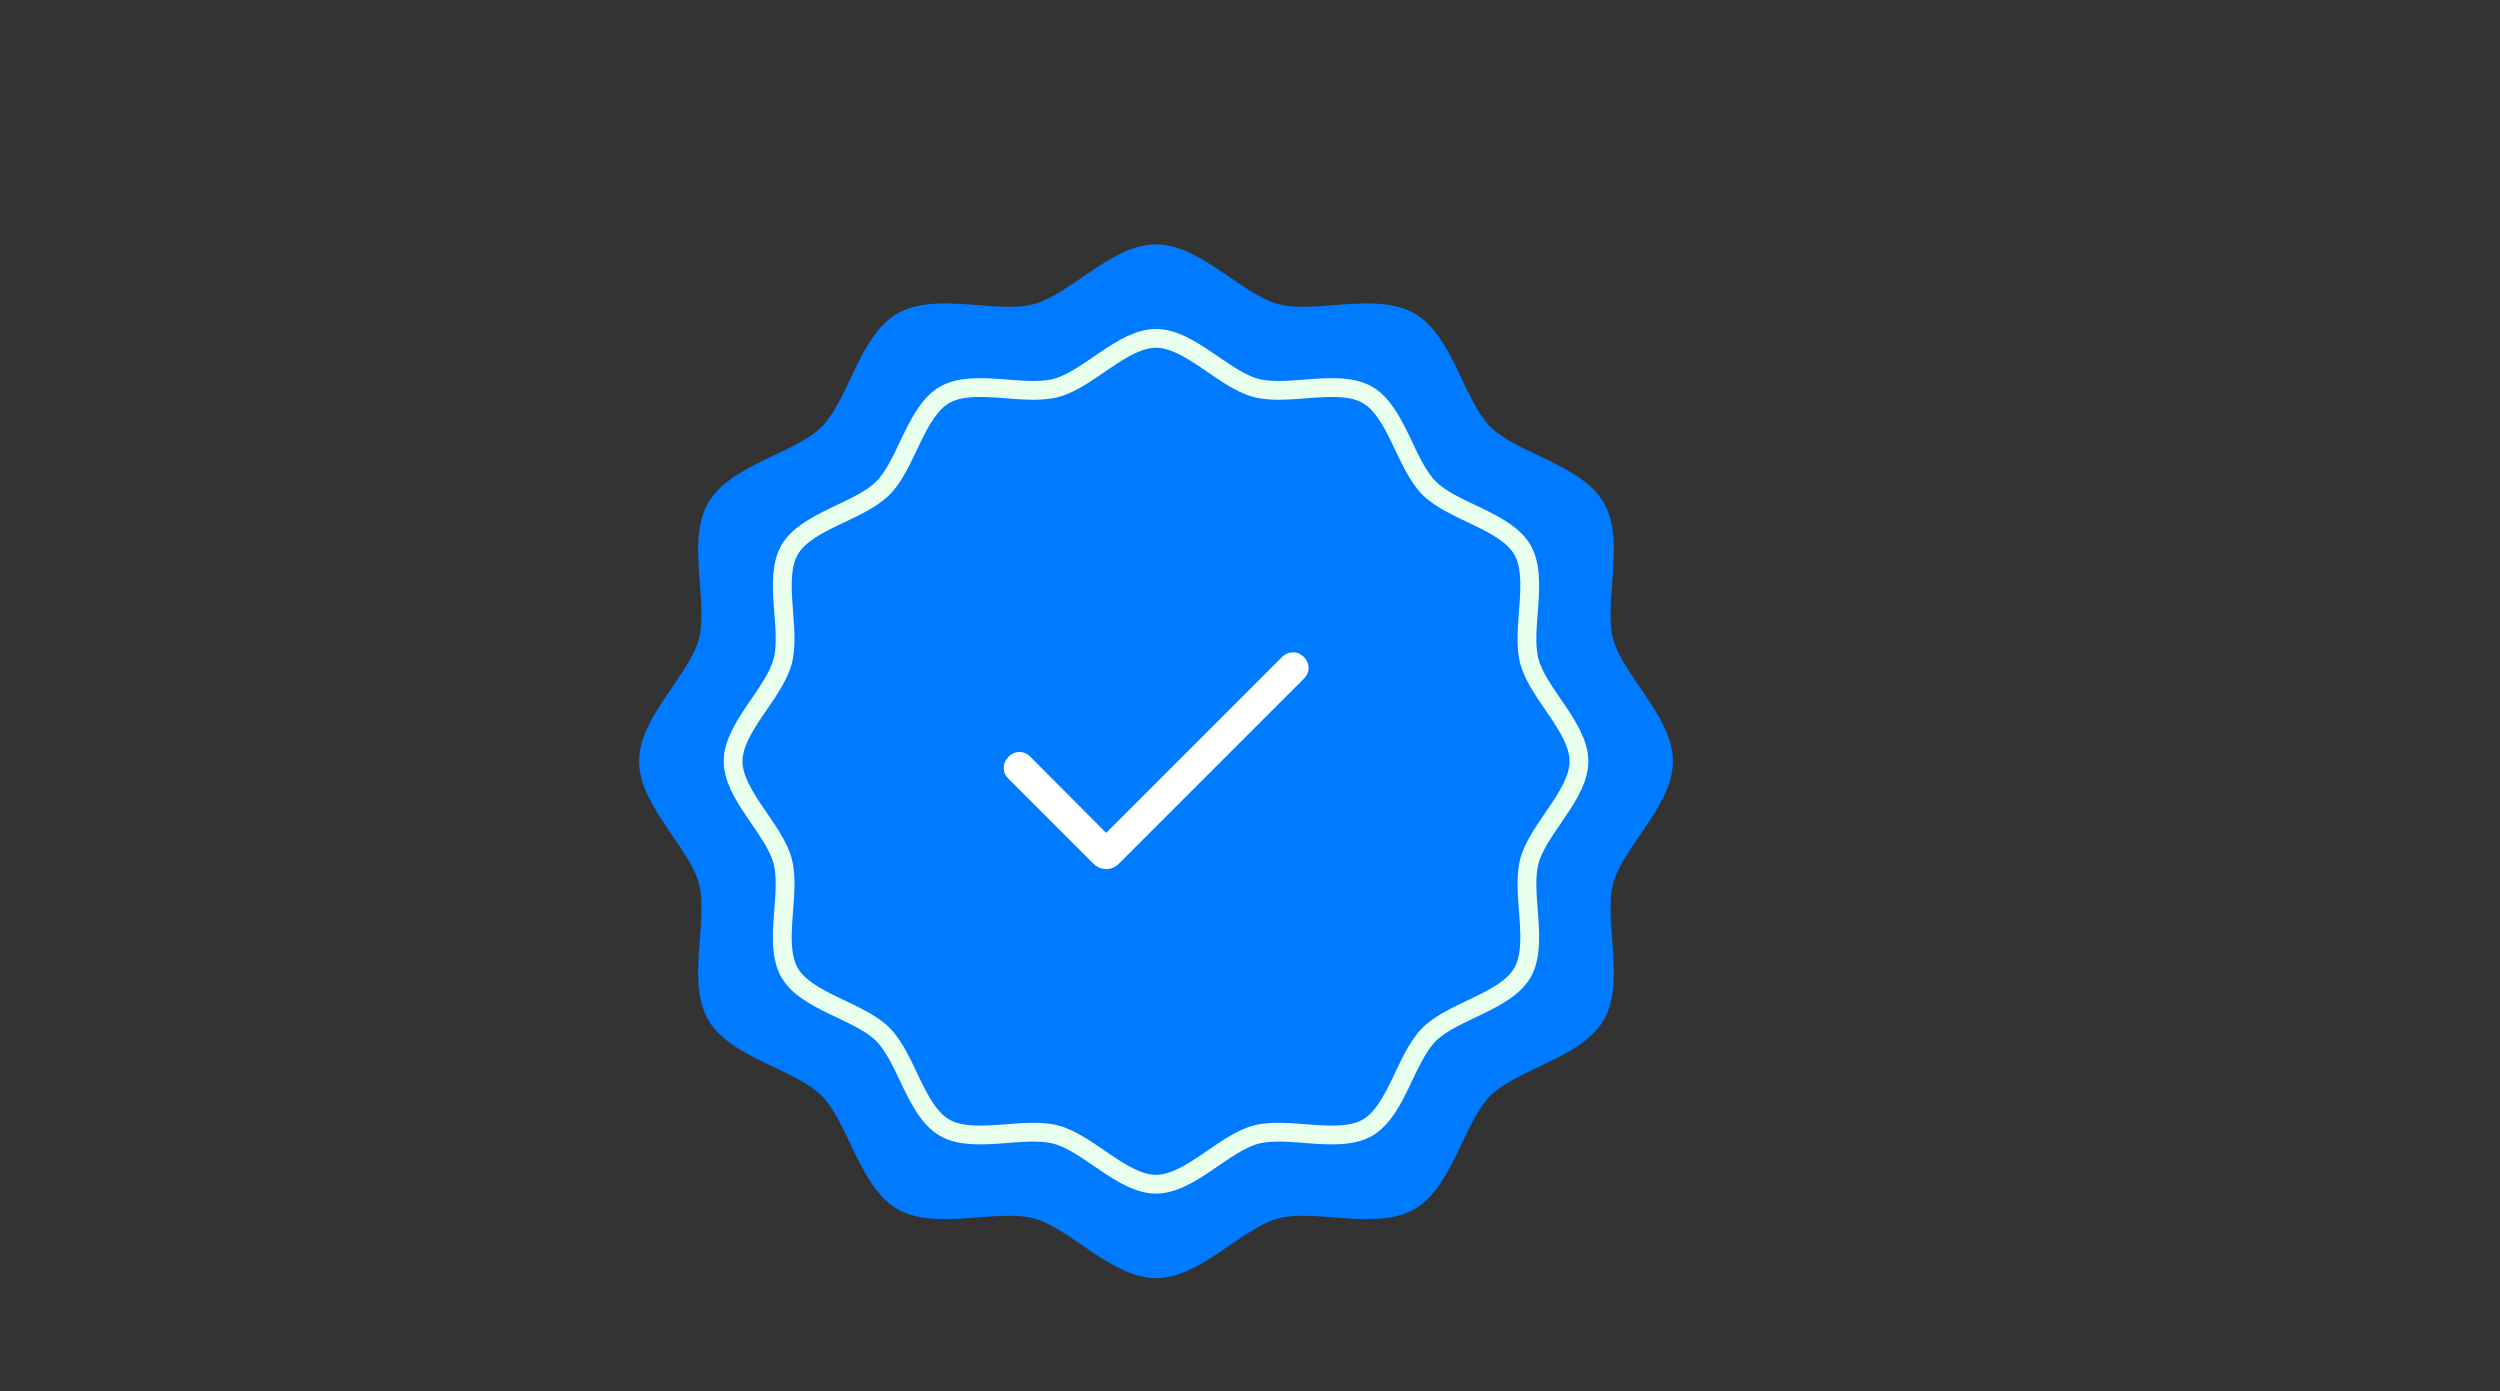 <svg width="266" height="148" viewBox="0 0 266 148" fill="none" xmlns="http://www.w3.org/2000/svg">
<rect x="0" y="0" width="266" height="148" fill="#333333" stroke="none"/>
<path d="M123 27C118.723 27 114.381 32.221 110.25 33.328C106.119 34.435 99.704 32.08 96 34.219C92.296 36.357 91.149 43.101 88.125 46.125C85.101 49.149 78.357 50.296 76.219 54C74.08 57.704 76.435 64.119 75.328 68.25C74.221 72.381 69 76.723 69 81C69 85.277 74.221 89.619 75.328 93.75C76.435 97.881 74.08 104.296 76.219 108C78.357 111.704 85.101 112.851 88.125 115.875C91.149 118.899 92.296 125.643 96 127.781C99.704 129.92 106.119 127.565 110.25 128.672C114.381 129.779 118.723 135 123 135C127.277 135 131.619 129.779 135.75 128.672C139.881 127.565 146.296 129.92 150 127.781C153.704 125.643 154.851 118.899 157.875 115.875C160.899 112.851 167.643 111.704 169.781 108C171.92 104.296 169.565 97.881 170.672 93.75C171.779 89.619 177 85.277 177 81C177 76.723 171.779 72.381 170.672 68.25C169.565 64.119 171.92 57.704 169.781 54C167.643 50.296 160.899 49.149 157.875 46.125C154.851 43.101 153.704 36.357 150 34.219C146.296 32.08 139.881 34.435 135.75 33.328C131.619 32.221 127.277 27 123 27Z" fill="#007BFF" stroke="#007BFF" stroke-width="2"/>
<path d="M123 36C119.436 36 115.818 40.351 112.375 41.273C108.932 42.196 103.587 40.233 100.5 42.016C97.413 43.798 96.458 49.417 93.938 51.938C91.417 54.458 85.798 55.413 84.016 58.5C82.234 61.587 84.196 66.932 83.273 70.375C82.351 73.818 78 77.436 78 81C78 84.564 82.351 88.182 83.273 91.625C84.196 95.068 82.234 100.413 84.016 103.5C85.798 106.587 91.417 107.542 93.938 110.063C96.458 112.583 97.413 118.202 100.5 119.984C103.587 121.767 108.932 119.804 112.375 120.727C115.818 121.649 119.436 126 123 126C126.564 126 130.182 121.649 133.625 120.727C137.068 119.804 142.413 121.767 145.5 119.984C148.587 118.202 149.542 112.583 152.062 110.063C154.583 107.542 160.202 106.587 161.984 103.5C163.766 100.413 161.804 95.068 162.727 91.625C163.649 88.182 168 84.564 168 81C168 77.436 163.649 73.818 162.727 70.375C161.804 66.932 163.766 61.587 161.984 58.5C160.202 55.413 154.583 54.458 152.062 51.938C149.542 49.417 148.587 43.798 145.5 42.016C142.413 40.233 137.068 42.196 133.625 41.273C130.182 40.351 126.564 36 123 36Z" stroke="#E9FFEE" stroke-width="2"/>
<mask id="mask0_1209_14819" style="mask-type:alpha" maskUnits="userSpaceOnUse" x="96" y="68" width="52" height="29">
<rect x="96" y="68" width="52" height="29" rx="12" fill="#D9D9D9"/>
</mask>
<g mask="url(#mask0_1209_14819)">
<path d="M117.695 88.617L136.411 69.9C136.734 69.578 137.116 69.413 137.559 69.406C138.002 69.4 138.392 69.564 138.728 69.9C139.064 70.236 139.232 70.622 139.232 71.058C139.232 71.495 139.064 71.881 138.728 72.217L119.065 91.879C118.674 92.271 118.217 92.467 117.695 92.467C117.172 92.467 116.715 92.271 116.324 91.879L107.278 82.834C106.956 82.511 106.797 82.129 106.801 81.686C106.805 81.243 106.975 80.853 107.311 80.517C107.647 80.181 108.033 80.013 108.47 80.013C108.906 80.013 109.292 80.181 109.628 80.517L117.695 88.617Z" fill="white"/>
</g>
</svg>
